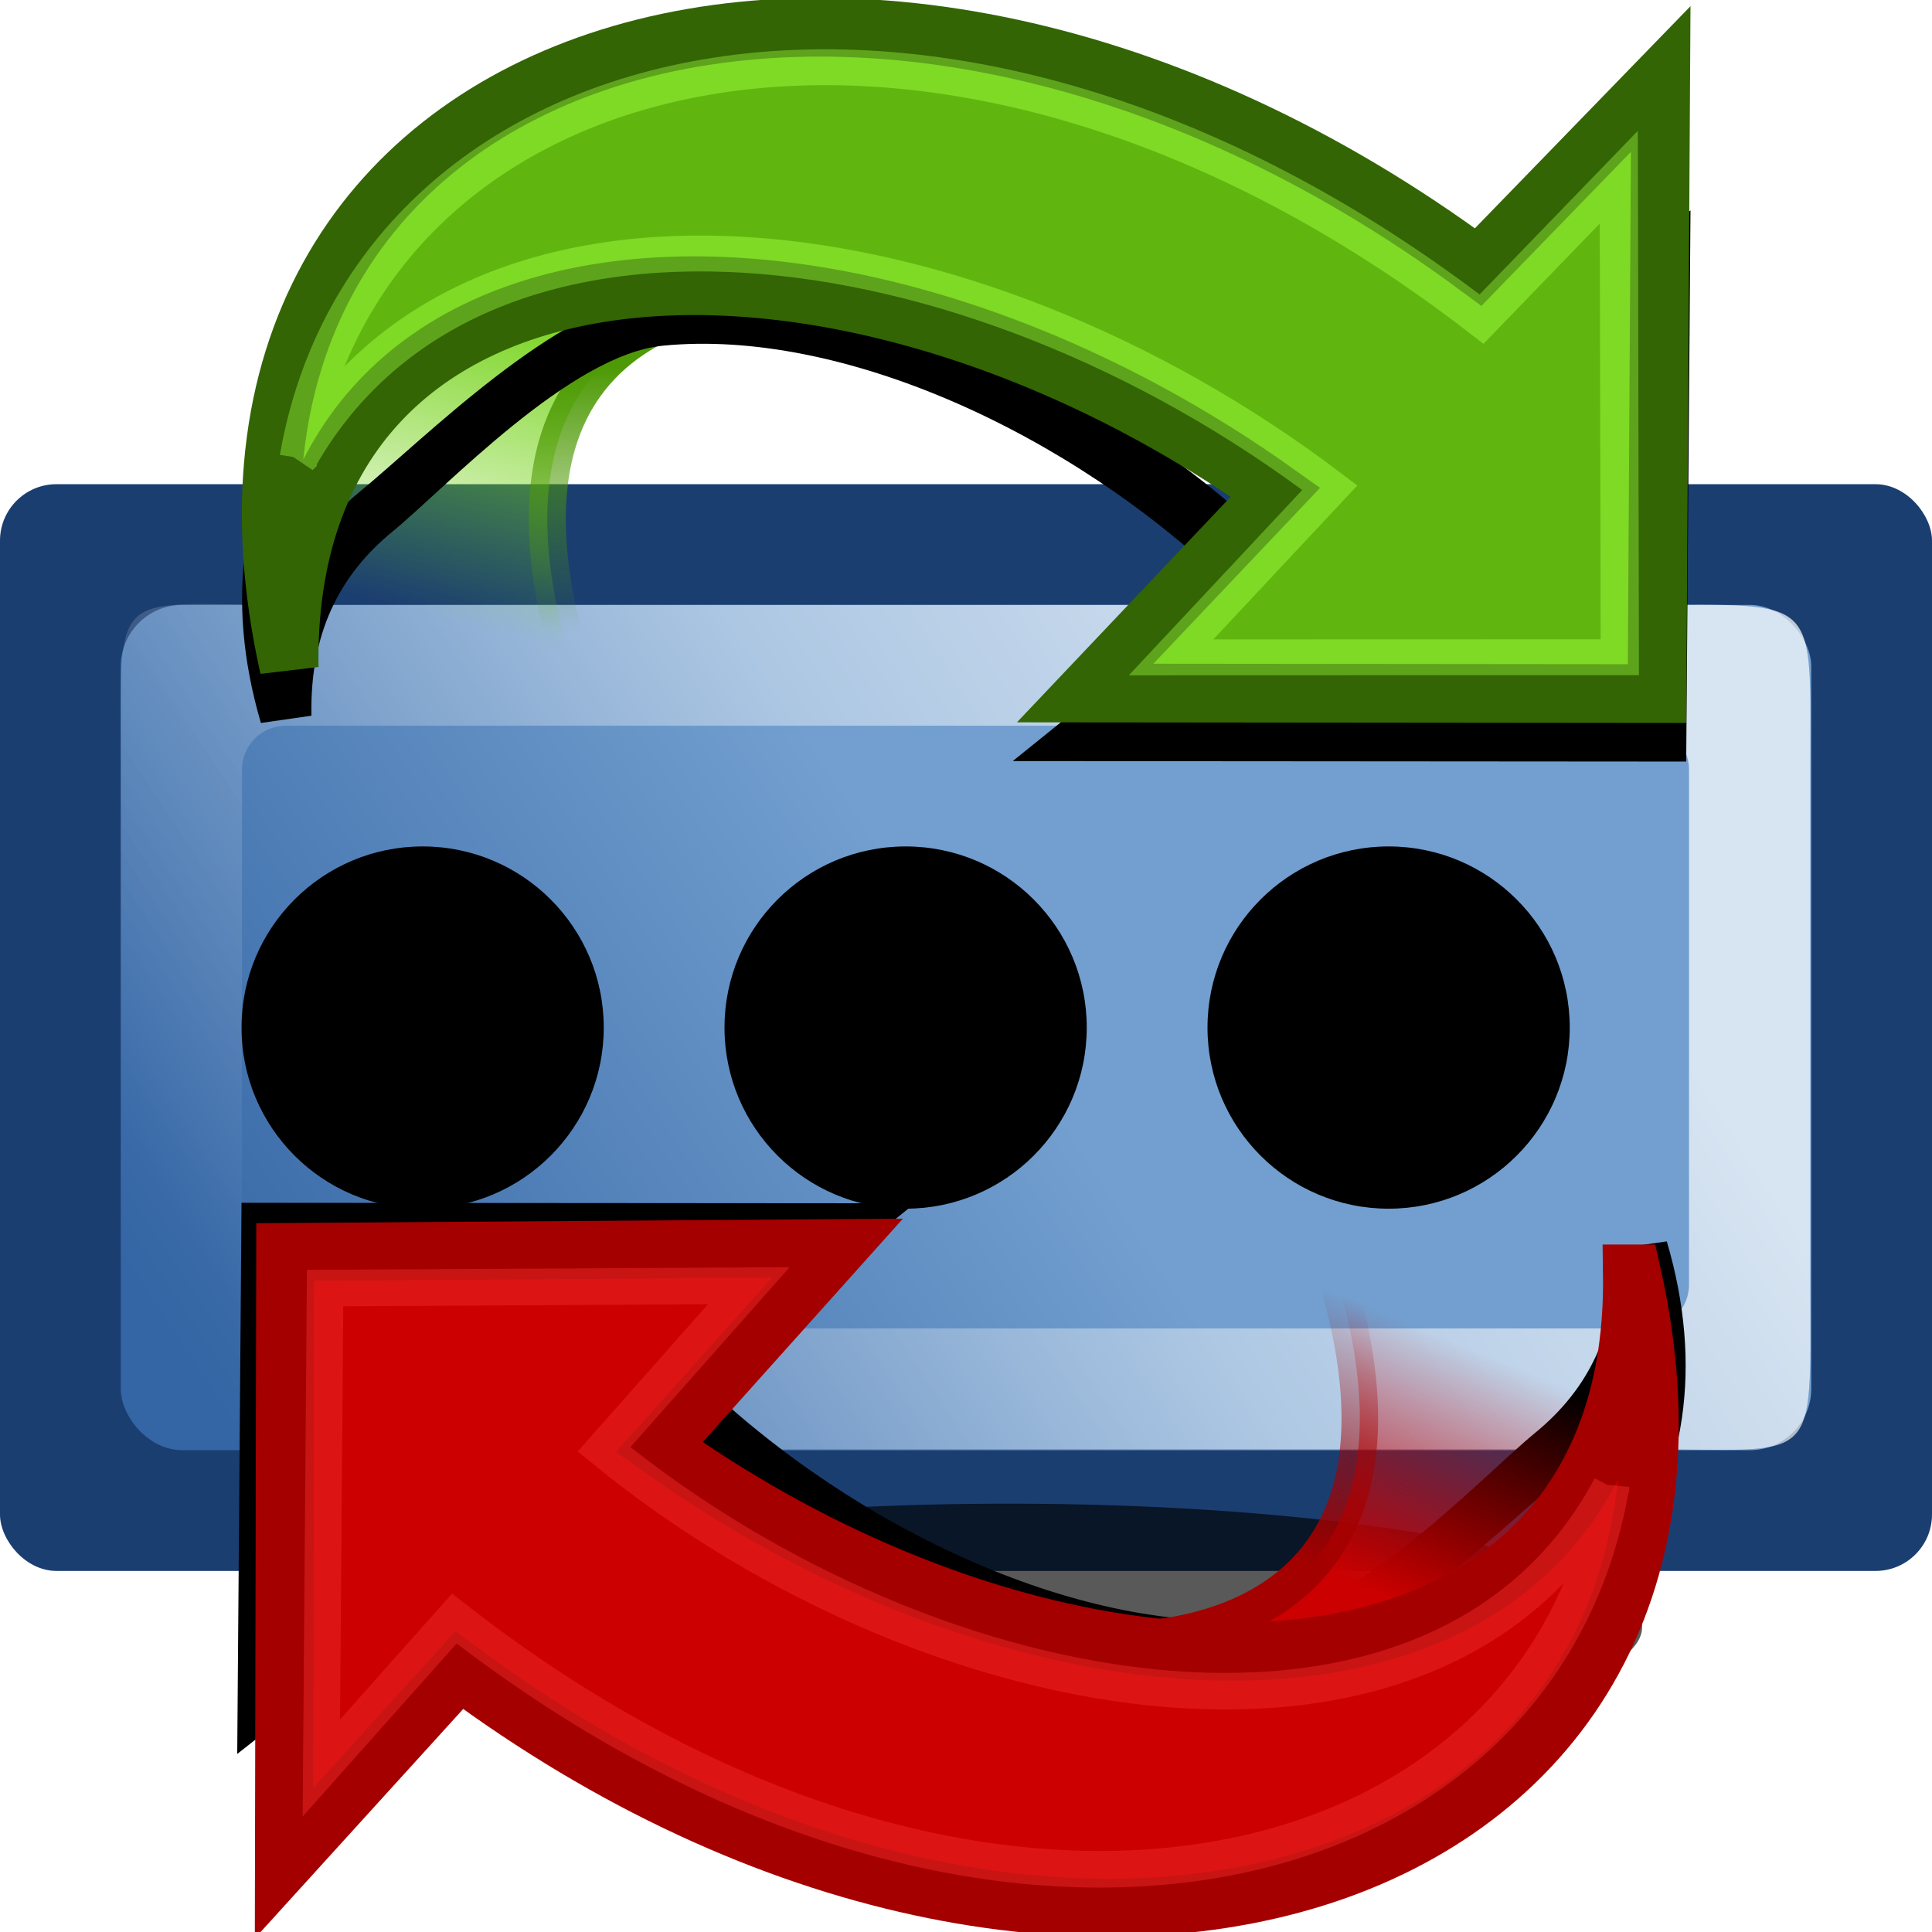 <?xml version="1.0" encoding="UTF-8" standalone="no"?>
<!-- Created with Inkscape (http://www.inkscape.org/) -->

<svg
   xmlns:dc="http://purl.org/dc/elements/1.1/"
   xmlns:cc="http://creativecommons.org/ns#"
   xmlns:rdf="http://www.w3.org/1999/02/22-rdf-syntax-ns#"
   xmlns:svg="http://www.w3.org/2000/svg"
   xmlns="http://www.w3.org/2000/svg"
   xmlns:xlink="http://www.w3.org/1999/xlink"
   xmlns:sodipodi="http://sodipodi.sourceforge.net/DTD/sodipodi-0.dtd"
   xmlns:inkscape="http://www.inkscape.org/namespaces/inkscape"
   width="400"
   height="400"
   viewBox="0 0 400 400"
   id="svg4201"
   version="1.1"
   inkscape:version="0.91 r13725"
   sodipodi:docname="change-password.svg"
   inkscape:export-filename="D:\Dokumente\Arbeit\RRZE\github\tango\16x16\actions\change-password.png"
   inkscape:export-xdpi="3.5999999"
   inkscape:export-ydpi="3.5999999">
  <title
     id="title4838">change password</title>
  <defs
     id="defs4203">
    <inkscape:perspective
       sodipodi:type="inkscape:persp3d"
       inkscape:vp_x="0 : 200 : 1"
       inkscape:vp_y="0 : 1000 : 0"
       inkscape:vp_z="400 : 200 : 1"
       inkscape:persp3d-origin="200 : 133.33334 : 1"
       id="perspective4284" />
    <linearGradient
       inkscape:collect="always"
       xlink:href="#linearGradient4323"
       id="linearGradient4100"
       gradientUnits="userSpaceOnUse"
       x1="548.223"
       y1="666.151"
       x2="598.663"
       y2="551.995"
       gradientTransform="matrix(0.458,0,0,0.432,34.67,694.854)" />
    <linearGradient
       inkscape:collect="always"
       id="linearGradient4323">
      <stop
         style="stop-color:#cc0000;stop-opacity:1;"
         offset="0"
         id="stop4325" />
      <stop
         style="stop-color:#cc0000;stop-opacity:0;"
         offset="1"
         id="stop4327" />
    </linearGradient>
    <linearGradient
       inkscape:collect="always"
       xlink:href="#linearGradient4315"
       id="linearGradient4102"
       gradientUnits="userSpaceOnUse"
       x1="548.223"
       y1="666.151"
       x2="598.663"
       y2="551.995"
       gradientTransform="matrix(0.458,0,0,0.432,34.67,694.854)" />
    <linearGradient
       inkscape:collect="always"
       id="linearGradient4315">
      <stop
         style="stop-color:#a40000;stop-opacity:1;"
         offset="0"
         id="stop4317" />
      <stop
         style="stop-color:#a40000;stop-opacity:0;"
         offset="1"
         id="stop4319" />
    </linearGradient>
    <filter
       inkscape:collect="always"
       style="color-interpolation-filters:sRGB"
       id="filter4833"
       x="-0.163"
       width="1.326"
       y="-0.895"
       height="2.79">
      <feGaussianBlur
         inkscape:collect="always"
         stdDeviation="20.045"
         id="feGaussianBlur4835" />
    </filter>
    <filter
       inkscape:collect="always"
       style="color-interpolation-filters:sRGB"
       id="filter4558"
       x="-0.057"
       width="1.113"
       y="-0.146"
       height="1.291">
      <feGaussianBlur
         inkscape:collect="always"
         stdDeviation="7.081"
         id="feGaussianBlur4560" />
    </filter>
    <linearGradient
       inkscape:collect="always"
       xlink:href="#linearGradient4299"
       id="linearGradient4106"
       gradientUnits="userSpaceOnUse"
       x1="188.87"
       y1="302.79"
       x2="147.606"
       y2="454.999"
       gradientTransform="matrix(0.465,0,0,0.436,34.327,584.709)" />
    <linearGradient
       inkscape:collect="always"
       id="linearGradient4299">
      <stop
         style="stop-color:#73d216;stop-opacity:1;"
         offset="0"
         id="stop4301" />
      <stop
         style="stop-color:#73d216;stop-opacity:0;"
         offset="1"
         id="stop4303" />
    </linearGradient>
    <linearGradient
       inkscape:collect="always"
       xlink:href="#linearGradient4307"
       id="linearGradient4108"
       gradientUnits="userSpaceOnUse"
       x1="145.18"
       y1="330.977"
       x2="147.606"
       y2="454.999"
       gradientTransform="matrix(0.465,0,0,0.436,34.327,584.709)" />
    <linearGradient
       inkscape:collect="always"
       id="linearGradient4307">
      <stop
         style="stop-color:#4e9a06;stop-opacity:1;"
         offset="0"
         id="stop4309" />
      <stop
         style="stop-color:#4e9a06;stop-opacity:0;"
         offset="1"
         id="stop4311" />
    </linearGradient>
    <linearGradient
       gradientTransform="translate(-1e-5,0.245)"
       inkscape:collect="always"
       xlink:href="#linearGradient4795"
       id="linearGradient4801"
       x1="302.893"
       y1="794.757"
       x2="65.082"
       y2="946.785"
       gradientUnits="userSpaceOnUse" />
    <linearGradient
       inkscape:collect="always"
       id="linearGradient4795">
      <stop
         style="stop-color:#ffffff;stop-opacity:1;"
         offset="0"
         id="stop4797" />
      <stop
         style="stop-color:#ffffff;stop-opacity:0;"
         offset="1"
         id="stop4799" />
    </linearGradient>
    <linearGradient
       gradientTransform="translate(-1e-5,0.245)"
       inkscape:collect="always"
       xlink:href="#linearGradient4778"
       id="linearGradient4784"
       x1="200"
       y1="852.362"
       x2="50"
       y2="952.362"
       gradientUnits="userSpaceOnUse" />
    <linearGradient
       inkscape:collect="always"
       id="linearGradient4778">
      <stop
         style="stop-color:#729fcf;stop-opacity:1;"
         offset="0"
         id="stop4780" />
      <stop
         style="stop-color:#3465a4;stop-opacity:1"
         offset="1"
         id="stop4782" />
    </linearGradient>
  </defs>
  <sodipodi:namedview
     id="base"
     pagecolor="#ffffff"
     bordercolor="#666666"
     borderopacity="1.0"
     inkscape:pageopacity="0.0"
     inkscape:pageshadow="2"
     inkscape:zoom="1.4142136"
     inkscape:cx="144.20929"
     inkscape:cy="104.21769"
     inkscape:document-units="px"
     inkscape:current-layer="layer1"
     showgrid="false"
     units="px"
     inkscape:snap-bbox="true"
     inkscape:bbox-paths="true"
     inkscape:bbox-nodes="true"
     inkscape:snap-bbox-edge-midpoints="false"
     inkscape:snap-bbox-midpoints="false"
     showguides="true"
     inkscape:guide-bbox="true"
     inkscape:window-width="1600"
     inkscape:window-height="837"
     inkscape:window-x="-4"
     inkscape:window-y="-4"
     inkscape:window-maximized="1"
     inkscape:snap-nodes="true"
     inkscape:showpageshadow="false"
     inkscape:snap-others="false"
     inkscape:object-paths="true"
     inkscape:snap-intersection-paths="true"
     inkscape:object-nodes="true"
     inkscape:snap-smooth-nodes="true"
     inkscape:snap-global="false">
    <sodipodi:guide
       position="25,410.476"
       orientation="1,0"
       id="guide4797" />
    <sodipodi:guide
       position="50,408.276"
       orientation="1,0"
       id="guide4799" />
    <sodipodi:guide
       position="75,408.276"
       orientation="1,0"
       id="guide4801" />
    <sodipodi:guide
       position="100,408.276"
       orientation="1,0"
       id="guide4803" />
    <sodipodi:guide
       position="125,410.917"
       orientation="1,0"
       id="guide4805" />
    <sodipodi:guide
       position="150,408.276"
       orientation="1,0"
       id="guide4807" />
    <sodipodi:guide
       position="175,406.41"
       orientation="1,0"
       id="guide4809" />
    <sodipodi:guide
       position="200,423.25"
       orientation="1,0"
       id="guide4811"
       inkscape:label=""
       inkscape:color="rgb(255,0,171)" />
    <sodipodi:guide
       position="225,405.437"
       orientation="1,0"
       id="guide4813" />
    <sodipodi:guide
       position="250,404.73"
       orientation="1,0"
       id="guide4815" />
    <sodipodi:guide
       position="275,405.791"
       orientation="1,0"
       id="guide4817" />
    <sodipodi:guide
       position="300,405.261"
       orientation="1,0"
       id="guide4819" />
    <sodipodi:guide
       position="325,405.614"
       orientation="1,0"
       id="guide4821" />
    <sodipodi:guide
       position="350,413.657"
       orientation="1,0"
       id="guide4823" />
    <sodipodi:guide
       position="375,405.791"
       orientation="1,0"
       id="guide4825" />
    <sodipodi:guide
       position="400,8"
       orientation="1,0"
       id="guide4827" />
    <sodipodi:guide
       position="392.5,400"
       orientation="0,1"
       id="guide4829" />
    <sodipodi:guide
       position="412.5,375"
       orientation="0,1"
       id="guide4831" />
    <sodipodi:guide
       position="408.089,350"
       orientation="0,1"
       id="guide4833" />
    <sodipodi:guide
       position="407.647,325"
       orientation="0,1"
       id="guide4835" />
    <sodipodi:guide
       position="406.41,300"
       orientation="0,1"
       id="guide4837" />
    <sodipodi:guide
       position="404.995,275"
       orientation="0,1"
       id="guide4839" />
    <sodipodi:guide
       position="406.94,250"
       orientation="0,1"
       id="guide4841" />
    <sodipodi:guide
       position="406.321,225"
       orientation="0,1"
       id="guide4843" />
    <sodipodi:guide
       position="405.437,200"
       orientation="0,1"
       id="guide4845"
       inkscape:label=""
       inkscape:color="rgb(255,0,206)" />
    <sodipodi:guide
       position="404.642,175"
       orientation="0,1"
       id="guide4847" />
    <sodipodi:guide
       position="404.995,150"
       orientation="0,1"
       id="guide4849" />
    <sodipodi:guide
       position="404.819,125"
       orientation="0,1"
       id="guide4851" />
    <sodipodi:guide
       position="403.581,100"
       orientation="0,1"
       id="guide4853" />
    <sodipodi:guide
       position="405.968,75"
       orientation="0,1"
       id="guide4855" />
    <sodipodi:guide
       position="405.791,50"
       orientation="0,1"
       id="guide4857" />
    <sodipodi:guide
       position="407.912,25"
       orientation="0,1"
       id="guide4859" />
    <sodipodi:guide
       position="285.53,-4.238319e-006"
       orientation="0,1"
       id="guide4861" />
    <sodipodi:guide
       position="0,418.5"
       orientation="1,0"
       id="guide6276" />
  </sodipodi:namedview>
  <g
     inkscape:label="Ebene 1"
     inkscape:groupmode="layer"
     id="layer1"
     transform="translate(0,-652.362)">
    <g
       id="g4296">
      <rect
         ry="11.687"
         y="752.608"
         x="-7.6293945e-006"
         height="225"
         width="400"
         id="rect4168"
         style="fill:#1b3e71;fill-opacity:1;stroke:none;stroke-width:36;stroke-linejoin:round;stroke-miterlimit:4;stroke-dasharray:none" />
      <rect
         ry="12.726"
         y="777.608"
         x="25"
         height="175"
         width="350"
         id="rect4170"
         style="fill:url(#linearGradient4784);fill-opacity:1;stroke:none;stroke-width:36;stroke-linejoin:round;stroke-miterlimit:4;stroke-dasharray:none" />
      <rect
         ry="9.09"
         y="652.608"
         x="-7.6293945e-006"
         height="400"
         width="400"
         id="rect4735"
         style="fill:none;fill-opacity:1;stroke:none;stroke-width:36;stroke-linejoin:round;stroke-miterlimit:4;stroke-dasharray:none" />
      <circle
         r="37.5"
         cy="865.108"
         cx="87.5"
         id="path4766"
         style="fill:#000000;fill-opacity:1;stroke:none;stroke-width:36;stroke-linejoin:round;stroke-miterlimit:4;stroke-dasharray:none" />
      <circle
         style="fill:#000000;fill-opacity:1;stroke:none;stroke-width:36;stroke-linejoin:round;stroke-miterlimit:4;stroke-dasharray:none"
         id="circle4774"
         cx="187.5"
         cy="865.108"
         r="37.5" />
      <circle
         r="37.5"
         cy="865.108"
         cx="287.5"
         id="circle4776"
         style="fill:#000000;fill-opacity:1;stroke:none;stroke-width:36;stroke-linejoin:round;stroke-miterlimit:4;stroke-dasharray:none" />
      <path
         sodipodi:nodetypes="ssssssssssssssssss"
         inkscape:connector-curvature="0"
         id="rect4790"
         d="m 59.213,777.608 c -36.769,0 -34.213,-4.64 -34.213,34.076 l 0,106.645 c 0,35.269 -3.398,34.076 34.213,34.076 l 281.37,0 c 36.37,0 34.213,4.128 34.213,-34.076 l 0,-106.645 c 0,-36.332 2.34,-34.076 -34.213,-34.076 z m 0,25 281.37,0 c 5.048,0 9.111,4.047 9.111,9.074 l 0,106.646 c 0,5.028 -4.063,9.074 -9.111,9.074 l -281.37,0 c -5.048,0 -9.111,-4.047 -9.111,-9.074 l 0,-106.646 c 0,-5.028 4.063,-9.074 9.111,-9.074 z"
         style="color:#000000;font-style:normal;font-variant:normal;font-weight:normal;font-stretch:normal;font-size:medium;line-height:normal;font-family:sans-serif;text-indent:0;text-align:start;text-decoration:none;text-decoration-line:none;text-decoration-style:solid;text-decoration-color:#000000;letter-spacing:normal;word-spacing:normal;text-transform:none;direction:ltr;block-progression:tb;writing-mode:lr-tb;baseline-shift:baseline;text-anchor:start;white-space:normal;clip-rule:nonzero;display:inline;overflow:visible;visibility:visible;opacity:0.719;isolation:auto;mix-blend-mode:normal;color-interpolation:sRGB;color-interpolation-filters:linearRGB;solid-color:#000000;solid-opacity:1;fill:url(#linearGradient4801);fill-opacity:1;fill-rule:nonzero;stroke:none;stroke-width:50;stroke-linecap:butt;stroke-linejoin:round;stroke-miterlimit:4;stroke-dasharray:none;stroke-dashoffset:0;stroke-opacity:1;color-rendering:auto;image-rendering:auto;shape-rendering:auto;text-rendering:auto;enable-background:accumulate" />
      <g
         id="g4232">
        <path
           inkscape:connector-curvature="0"
           style="display:block;overflow:visible;visibility:visible;fill:url(#linearGradient4106);fill-opacity:1;fill-rule:nonzero;stroke:url(#linearGradient4108);stroke-width:7.666;stroke-linecap:butt;stroke-linejoin:miter;stroke-miterlimit:4;stroke-dasharray:none;stroke-dashoffset:0;stroke-opacity:1;marker:none"
           sodipodi:nodetypes="cccc"
           inkscape:r_cy="true"
           inkscape:r_cx="true"
           id="path2865"
           d="m 166.435,713.524 c 0,0 -70.729,-4.642 -48.966,73.339 l -60.837,0 c 0,0 3.957,-88.193 109.803,-73.339 z" />
        <path
           style="color:#000000;font-style:normal;font-variant:normal;font-weight:normal;font-stretch:normal;font-size:medium;line-height:normal;font-family:sans-serif;text-indent:0;text-align:start;text-decoration:none;text-decoration-line:none;text-decoration-style:solid;text-decoration-color:#000000;letter-spacing:normal;word-spacing:normal;text-transform:none;direction:ltr;block-progression:tb;writing-mode:lr-tb;baseline-shift:baseline;text-anchor:start;white-space:normal;clip-rule:nonzero;display:block;overflow:visible;visibility:visible;opacity:1;isolation:auto;mix-blend-mode:normal;color-interpolation:sRGB;color-interpolation-filters:linearRGB;solid-color:#000000;solid-opacity:1;fill:#000000;fill-opacity:1;fill-rule:nonzero;stroke:none;stroke-width:10.68;stroke-linecap:butt;stroke-linejoin:miter;stroke-miterlimit:4;stroke-dasharray:none;stroke-dashoffset:0;stroke-opacity:1;marker:none;filter:url(#filter4558);color-rendering:auto;image-rendering:auto;shape-rendering:auto;text-rendering:auto;enable-background:accumulate"
           d="m 175.102,693.447 c -18.99,-0.443 -36.841,1.461 -52.824,5.543 -25.574,6.531 -46.527,18.728 -59.242,36.361 -12.715,17.634 -16.687,40.627 -9.018,66.695 l 10.463,-1.508 0,-0.051 0,-0.051 c -0.325,-16.945 5.808,-29.036 16.777,-38.012 10.969,-8.976 36.663,-36.593 56.027,-38.494 36.646,-3.597 84.152,17.805 117.295,49.812 l -44.906,36.193 139.436,0.104 0.889,-114.115 -43.957,34.6 C 261.949,706.244 215.9,694.398 175.102,693.447 Z m -11.002,10.748 c 42.218,-1.052 92.373,10.474 139.867,37.336 l 3.117,1.764 32.062,-25.236 -0.635,81.295 -98.596,-0.072 34.08,-27.469 -7.037,-3.824 C 230.26,730.886 177.846,709.218 136.242,713.302 c -20.802,2.042 -48.521,30.034 -61.748,40.857 -5.494,4.495 -9.991,9.914 -13.424,16.074 0.993,-10.808 4.648,-20.343 10.629,-28.637 10.812,-14.993 29.388,-26.173 53.221,-32.26 11.917,-3.043 25.107,-4.792 39.18,-5.143 z m -110.299,96.344 0.006,0 c 6.3e-4,0.035 -0.005,0.068 -0.004,0.104 z"
           id="path4498"
           inkscape:connector-curvature="0"
           sodipodi:nodetypes="cssccccsscccccccccccccccsscsscccccc" />
        <path
           inkscape:connector-curvature="0"
           style="display:block;overflow:visible;visibility:visible;fill:#73d216;fill-opacity:1;fill-rule:nonzero;stroke:#336504;stroke-width:12.156;stroke-linecap:butt;stroke-linejoin:miter;stroke-miterlimit:4;stroke-dasharray:none;stroke-dashoffset:0;stroke-opacity:1;marker:none"
           sodipodi:nodetypes="ccccccc"
           inkscape:r_cy="true"
           inkscape:r_cx="true"
           id="path1880"
           d="M 59.863,790.546 C 30.814,661.302 177.857,612.744 306.048,707.649 l 37.782,-38.926 -0.757,127.238 -118.405,-0.114 c 0,0 39.411,-41.579 39.411,-41.579 C 173.925,690.148 58.462,694.948 59.863,790.546 Z" />
        <g
           transform="matrix(-4.024,-3.191,-3.4,3.777,426.766,735.474)"
           style="opacity:0.5;fill:#4e9a06;stroke:#8ae234;stroke-opacity:1"
           inkscape:r_cy="true"
           inkscape:r_cx="true"
           id="g2805">
          <path
             inkscape:connector-curvature="0"
             style="display:block;overflow:visible;visibility:visible;fill:#4e9a06;stroke:#8ae234;stroke-width:1.502;stroke-linecap:butt;stroke-linejoin:miter;stroke-miterlimit:4;stroke-dasharray:none;stroke-dashoffset:0;stroke-opacity:1;marker:none"
             sodipodi:nodetypes="ccccccc"
             inkscape:r_cy="true"
             inkscape:r_cx="true"
             id="path2807"
             d="M 51.39,46.506 C 60.51,31.286 47.051,12.432 19.628,12.07 L 19.343,4.051 6.341,19.379 19.809,30.765 c 0,0 -0.182,-9.453 -0.182,-9.453 18.245,0.382 34.784,10.925 31.763,25.195 z" />
        </g>
      </g>
      <g
         id="g4263">
        <path
           sodipodi:nodetypes="cssccccsscccccccccccccccsscsscccccc"
           inkscape:connector-curvature="0"
           id="path4741"
           d="m 175.102,693.447 c -18.99,-0.443 -36.841,1.461 -52.824,5.543 -25.574,6.531 -46.527,18.728 -59.242,36.361 -12.715,17.634 -16.687,40.627 -9.018,66.695 l 10.463,-1.508 0,-0.051 0,-0.051 c -0.325,-16.945 5.808,-29.036 16.777,-38.012 10.969,-8.976 36.663,-36.593 56.027,-38.494 36.646,-3.597 84.152,17.805 117.295,49.812 l -44.906,36.193 139.436,0.104 0.889,-114.115 -43.957,34.6 C 261.949,706.244 215.9,694.398 175.102,693.447 Z m -11.002,10.748 c 42.218,-1.052 92.373,10.474 139.867,37.336 l 3.117,1.764 32.062,-25.236 -0.635,81.295 -98.596,-0.072 34.08,-27.469 -7.037,-3.824 C 230.26,730.886 177.846,709.218 136.242,713.302 c -20.802,2.042 -48.521,30.034 -61.748,40.857 -5.494,4.495 -9.991,9.914 -13.424,16.074 0.993,-10.808 4.648,-20.343 10.629,-28.637 10.812,-14.993 29.388,-26.173 53.221,-32.26 11.917,-3.043 25.107,-4.792 39.18,-5.143 z m -110.299,96.344 0.006,0 c 6.3e-4,0.035 -0.005,0.068 -0.004,0.104 z"
           style="color:#000000;font-style:normal;font-variant:normal;font-weight:normal;font-stretch:normal;font-size:medium;line-height:normal;font-family:sans-serif;text-indent:0;text-align:start;text-decoration:none;text-decoration-line:none;text-decoration-style:solid;text-decoration-color:#000000;letter-spacing:normal;word-spacing:normal;text-transform:none;direction:ltr;block-progression:tb;writing-mode:lr-tb;baseline-shift:baseline;text-anchor:start;white-space:normal;clip-rule:nonzero;display:block;overflow:visible;visibility:visible;opacity:1;isolation:auto;mix-blend-mode:normal;color-interpolation:sRGB;color-interpolation-filters:linearRGB;solid-color:#000000;solid-opacity:1;fill:#000000;fill-opacity:1;fill-rule:nonzero;stroke:none;stroke-width:10.68;stroke-linecap:butt;stroke-linejoin:miter;stroke-miterlimit:4;stroke-dasharray:none;stroke-dashoffset:0;stroke-opacity:1;marker:none;filter:url(#filter4558);color-rendering:auto;image-rendering:auto;shape-rendering:auto;text-rendering:auto;enable-background:accumulate"
           transform="matrix(-1,0,0,-1,399.115,1711.424)" />
        <path
           style="opacity:0.805;fill:#000000;fill-opacity:1;stroke:none;stroke-width:50;stroke-linejoin:round;stroke-miterlimit:4;stroke-dasharray:none;filter:url(#filter4833)"
           d="M 350.018,977.403 A 147.432,26.876 0 0 1 202.586,1004.279 147.432,26.876 0 0 1 55.154,977.403 147.432,26.876 0 0 1 202.586,950.528 147.432,26.876 0 0 1 350.018,977.403 Z"
           id="path4803"
           inkscape:connector-curvature="0"
           transform="matrix(0.89,0,0,0.951,28.465,59.724)" />
        <path
           inkscape:connector-curvature="0"
           style="display:block;overflow:visible;visibility:visible;fill:url(#linearGradient4100);fill-opacity:1;fill-rule:nonzero;stroke:url(#linearGradient4102);stroke-width:7.578;stroke-linecap:butt;stroke-linejoin:miter;stroke-miterlimit:4;stroke-dasharray:none;stroke-dashoffset:0;stroke-opacity:1;marker:none"
           sodipodi:nodetypes="cccc"
           inkscape:r_cy="true"
           inkscape:r_cx="true"
           id="path2839"
           d="m 229.14,991.891 c 0,0 69.759,4.598 48.295,-72.655 l 60.692,0 c 0,11.055 -4.592,87.37 -108.987,72.655 z" />
        <path
           inkscape:connector-curvature="0"
           style="display:block;overflow:visible;visibility:visible;fill:#cc0000;fill-opacity:1;fill-rule:nonzero;stroke:#a40000;stroke-width:12.016;stroke-linecap:butt;stroke-linejoin:miter;stroke-miterlimit:4;stroke-dasharray:none;stroke-dashoffset:0;stroke-opacity:1;marker:none"
           sodipodi:nodetypes="ccccccc"
           inkscape:r_cy="true"
           inkscape:r_cx="true"
           id="path2781"
           d="M 337.895,916.029 C 366.546,1044.068 221.52,1092.172 95.087,998.152 l -36.288,39.942 0.259,-126.51 114.341,-0.806 c 0,0 -36.919,41.191 -36.919,41.191 88.917,63.521 202.797,58.766 201.414,-35.94 z" />
        <path
           inkscape:connector-curvature="0"
           style="display:block;overflow:visible;visibility:visible;opacity:0.5;fill:none;stroke:#ef2929;stroke-width:7.578;stroke-linecap:butt;stroke-linejoin:miter;stroke-miterlimit:4;stroke-dasharray:none;stroke-dashoffset:0;stroke-opacity:1;marker:none"
           sodipodi:nodetypes="ccccccc"
           inkscape:r_cy="true"
           inkscape:r_cx="true"
           id="path2795"
           d="M 333.517,960.186 C 318.678,1045.961 202.664,1072.34 94.067,987.471 l -27.538,30.94 0.775,-99.372 87.734,-0.484 c 0,0 -29.984,33.875 -29.984,33.875 68.821,56.246 173.579,73.455 208.463,7.756 z" />
      </g>
    </g>
  </g>
</svg>
